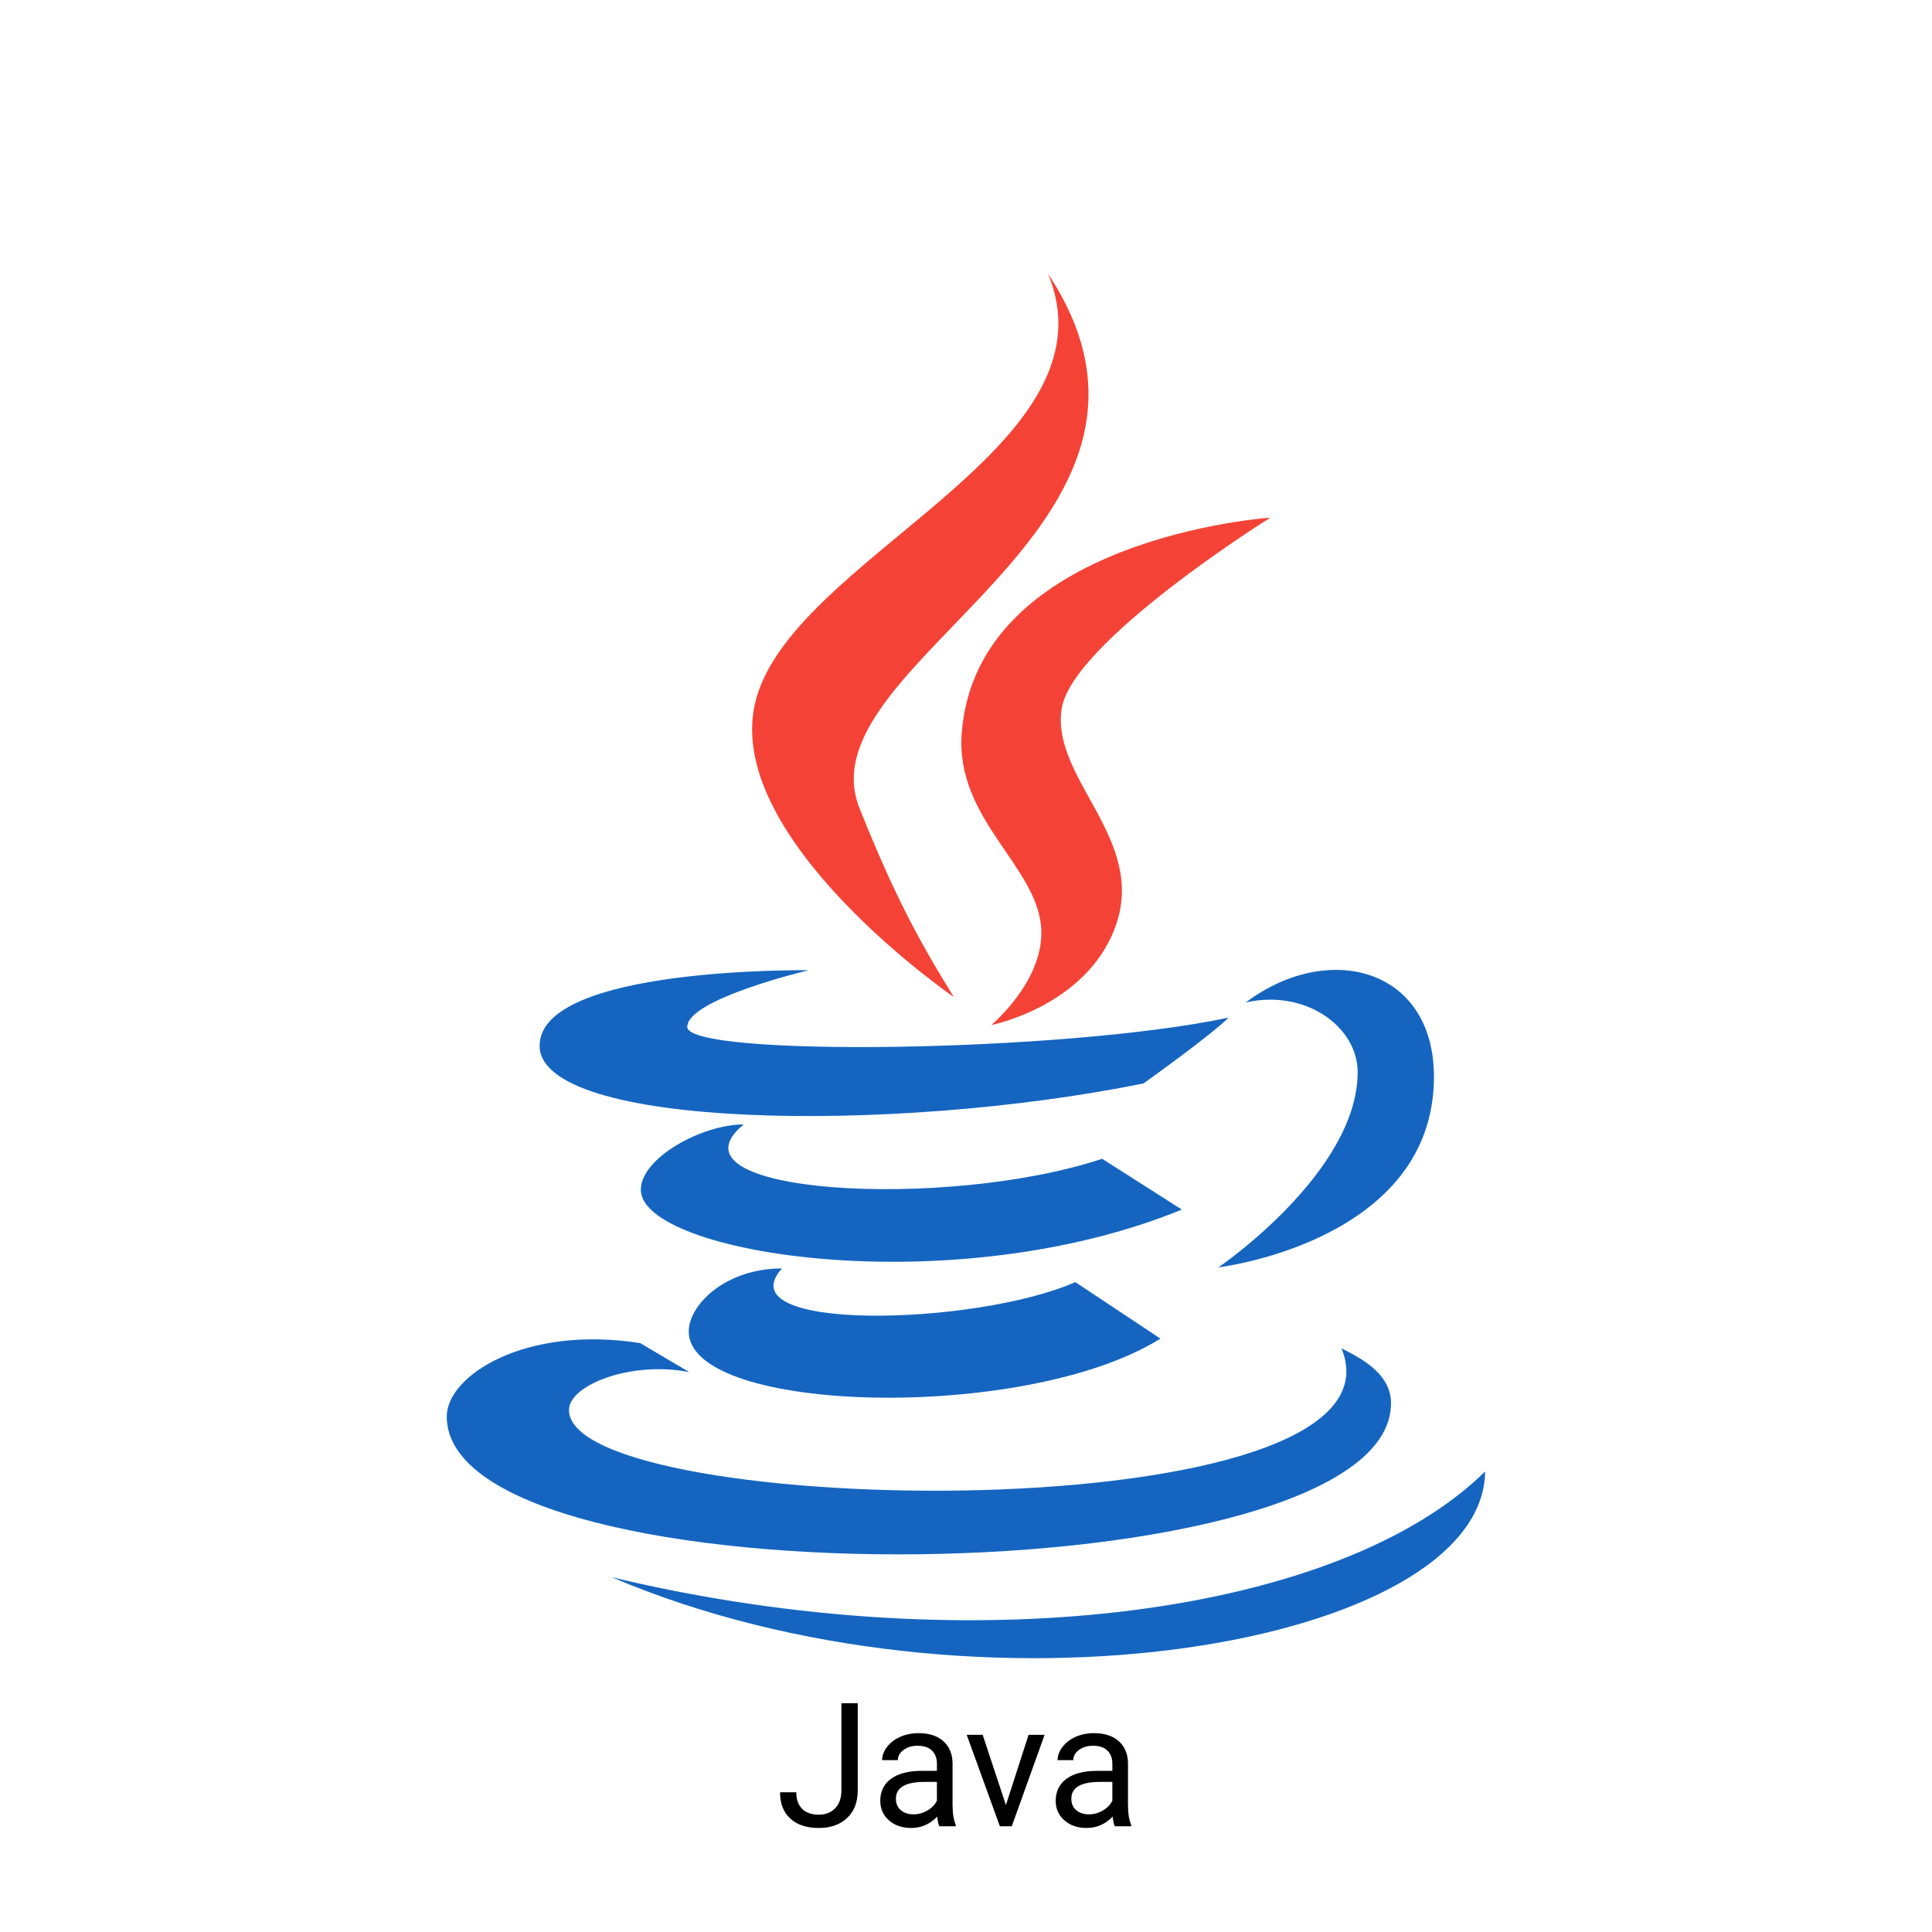 <svg xmlns="http://www.w3.org/2000/svg" xmlns:xlink="http://www.w3.org/1999/xlink" viewBox="0,0,256,256" width="240px" height="240px"><g transform="translate(17.92,17.92) scale(0.86,0.86)"><g fill="none" fill-rule="nonzero" stroke="none" stroke-width="1" stroke-linecap="butt" stroke-linejoin="miter" stroke-miterlimit="10" stroke-dasharray="" stroke-dashoffset="0" font-family="none" font-weight="none" font-size="none" text-anchor="none" style="mix-blend-mode: normal"><g transform="scale(5.333,5.333)"><path d="M23.65,24.898c-0.998,-1.609 -1.722,-2.943 -2.725,-5.455c-1.696,-4.243 10.315,-8.077 5.445,-15.444c2.111,5.089 -7.577,8.235 -8.477,12.473c-0.823,3.898 5.752,8.426 5.757,8.426z" fill="#f44336"></path><path d="M23.878,17.27c-0.192,2.516 2.229,3.857 2.299,5.695c0.056,1.496 -1.447,2.743 -1.447,2.743c0,0 2.728,-0.536 3.579,-2.818c0.945,-2.534 -1.834,-4.269 -1.548,-6.298c0.267,-1.938 6.031,-5.543 6.031,-5.543c0,0 -8.481,0.562 -8.914,6.221z" fill="#f44336"></path><g fill="#1565c0"><path d="M32.084,25.055c1.754,-0.394 3.233,0.723 3.233,2.01c0,2.901 -4.021,5.643 -4.021,5.643c0,0 6.225,-0.742 6.225,-5.505c0,-3.15 -3.057,-3.937 -5.437,-2.148zM29.129,27.395c0,0 1.941,-1.383 2.458,-1.902c-4.763,1.011 -15.638,1.147 -15.638,0.269c0,-0.809 3.507,-1.638 3.507,-1.638c0,0 -7.773,-0.112 -7.773,2.181c0,2.39 10.175,2.561 17.446,1.09z"></path><path d="M27.935,29.571c-4.509,1.499 -12.814,1.02 -10.354,-0.993c-1.198,0 -2.974,0.963 -2.974,1.889c0,1.857 8.982,3.291 15.63,0.572z"></path><path d="M18.686,32.739c-1.636,0 -2.695,1.054 -2.695,1.822c0,2.391 9.76,2.632 13.627,0.205l-2.458,-1.632c-2.889,1.27 -10.146,1.445 -8.474,-0.395z"></path><path d="M36.281,36.632c0,-0.936 -1.055,-1.377 -1.433,-1.588c2.228,5.373 -22.317,4.956 -22.317,1.784c0,-0.721 1.807,-1.427 3.477,-1.093l-1.42,-0.839c-3.328,-0.522 -5.588,0.941 -5.588,2.121c0,5.503 27.281,5.238 27.281,-0.385z"></path><path d="M39,38.604c-4.146,4.095 -14.659,5.587 -25.231,3.057c10.572,4.503 25.181,1.967 25.231,-3.057z"></path></g></g></g><g fill="#000000" fill-rule="nonzero" stroke="none" stroke-width="1" stroke-linecap="butt" stroke-linejoin="miter" stroke-miterlimit="10" stroke-dasharray="" stroke-dashoffset="0" font-family="none" font-weight="none" font-size="none" text-anchor="none" style="mix-blend-mode: normal"><g><path d="M108.8,255.05v-13.46h2.52v13.42c0,1.813 -0.547,3.233 -1.64,4.26c-1.087,1.027 -2.537,1.54 -4.35,1.54v0c-1.887,0 -3.353,-0.483 -4.4,-1.45c-1.053,-0.96 -1.58,-2.31 -1.58,-4.05v0h2.5c0,1.087 0.297,1.933 0.89,2.54c0.593,0.607 1.457,0.91 2.59,0.91v0c1.033,0 1.867,-0.323 2.5,-0.97c0.64,-0.653 0.963,-1.567 0.97,-2.74zM126.42,260.55h-2.53c-0.133,-0.28 -0.243,-0.777 -0.33,-1.49v0c-1.12,1.167 -2.457,1.75 -4.01,1.75v0c-1.393,0 -2.533,-0.393 -3.42,-1.18c-0.893,-0.787 -1.34,-1.783 -1.34,-2.99v0c0,-1.467 0.56,-2.607 1.68,-3.42c1.113,-0.807 2.68,-1.21 4.7,-1.21v0h2.35v-1.11c0,-0.84 -0.253,-1.51 -0.76,-2.01c-0.5,-0.5 -1.24,-0.75 -2.22,-0.75v0c-0.86,0 -1.583,0.217 -2.17,0.65c-0.58,0.433 -0.87,0.957 -0.87,1.57v0h-2.42c0,-0.7 0.25,-1.377 0.75,-2.03c0.5,-0.66 1.177,-1.18 2.03,-1.56c0.853,-0.38 1.793,-0.57 2.82,-0.57v0c1.62,0 2.89,0.407 3.81,1.22c0.92,0.807 1.4,1.923 1.44,3.35v0v6.48c0,1.293 0.163,2.323 0.49,3.09v0zM119.9,258.71v0c0.753,0 1.47,-0.197 2.15,-0.59c0.673,-0.387 1.163,-0.893 1.47,-1.52v0v-2.89h-1.89c-2.953,0 -4.43,0.863 -4.43,2.59v0c0,0.753 0.253,1.343 0.76,1.77c0.5,0.427 1.147,0.64 1.94,0.64zM130.57,246.46l3.58,10.82l3.49,-10.82h2.47l-5.06,14.09h-1.83l-5.11,-14.09zM153.45,260.55h-2.52c-0.14,-0.28 -0.253,-0.777 -0.34,-1.49v0c-1.12,1.167 -2.457,1.75 -4.01,1.75v0c-1.393,0 -2.533,-0.393 -3.42,-1.18c-0.893,-0.787 -1.34,-1.783 -1.34,-2.99v0c0,-1.467 0.56,-2.607 1.68,-3.42c1.113,-0.807 2.68,-1.21 4.7,-1.21v0h2.35v-1.11c0,-0.84 -0.253,-1.51 -0.76,-2.01c-0.5,-0.5 -1.24,-0.75 -2.22,-0.75v0c-0.86,0 -1.583,0.217 -2.17,0.65c-0.58,0.433 -0.87,0.957 -0.87,1.57v0h-2.42c0,-0.7 0.25,-1.377 0.75,-2.03c0.5,-0.66 1.177,-1.18 2.03,-1.56c0.853,-0.38 1.793,-0.57 2.82,-0.57v0c1.62,0 2.89,0.407 3.81,1.22c0.92,0.807 1.4,1.923 1.44,3.35v0v6.48c0,1.293 0.163,2.323 0.49,3.09v0zM146.93,258.71v0c0.753,0 1.47,-0.197 2.15,-0.59c0.673,-0.387 1.163,-0.893 1.47,-1.52v0v-2.89h-1.89c-2.953,0 -4.43,0.863 -4.43,2.59v0c0,0.753 0.253,1.343 0.76,1.77c0.5,0.427 1.147,0.64 1.94,0.64z"></path></g></g></g></svg>